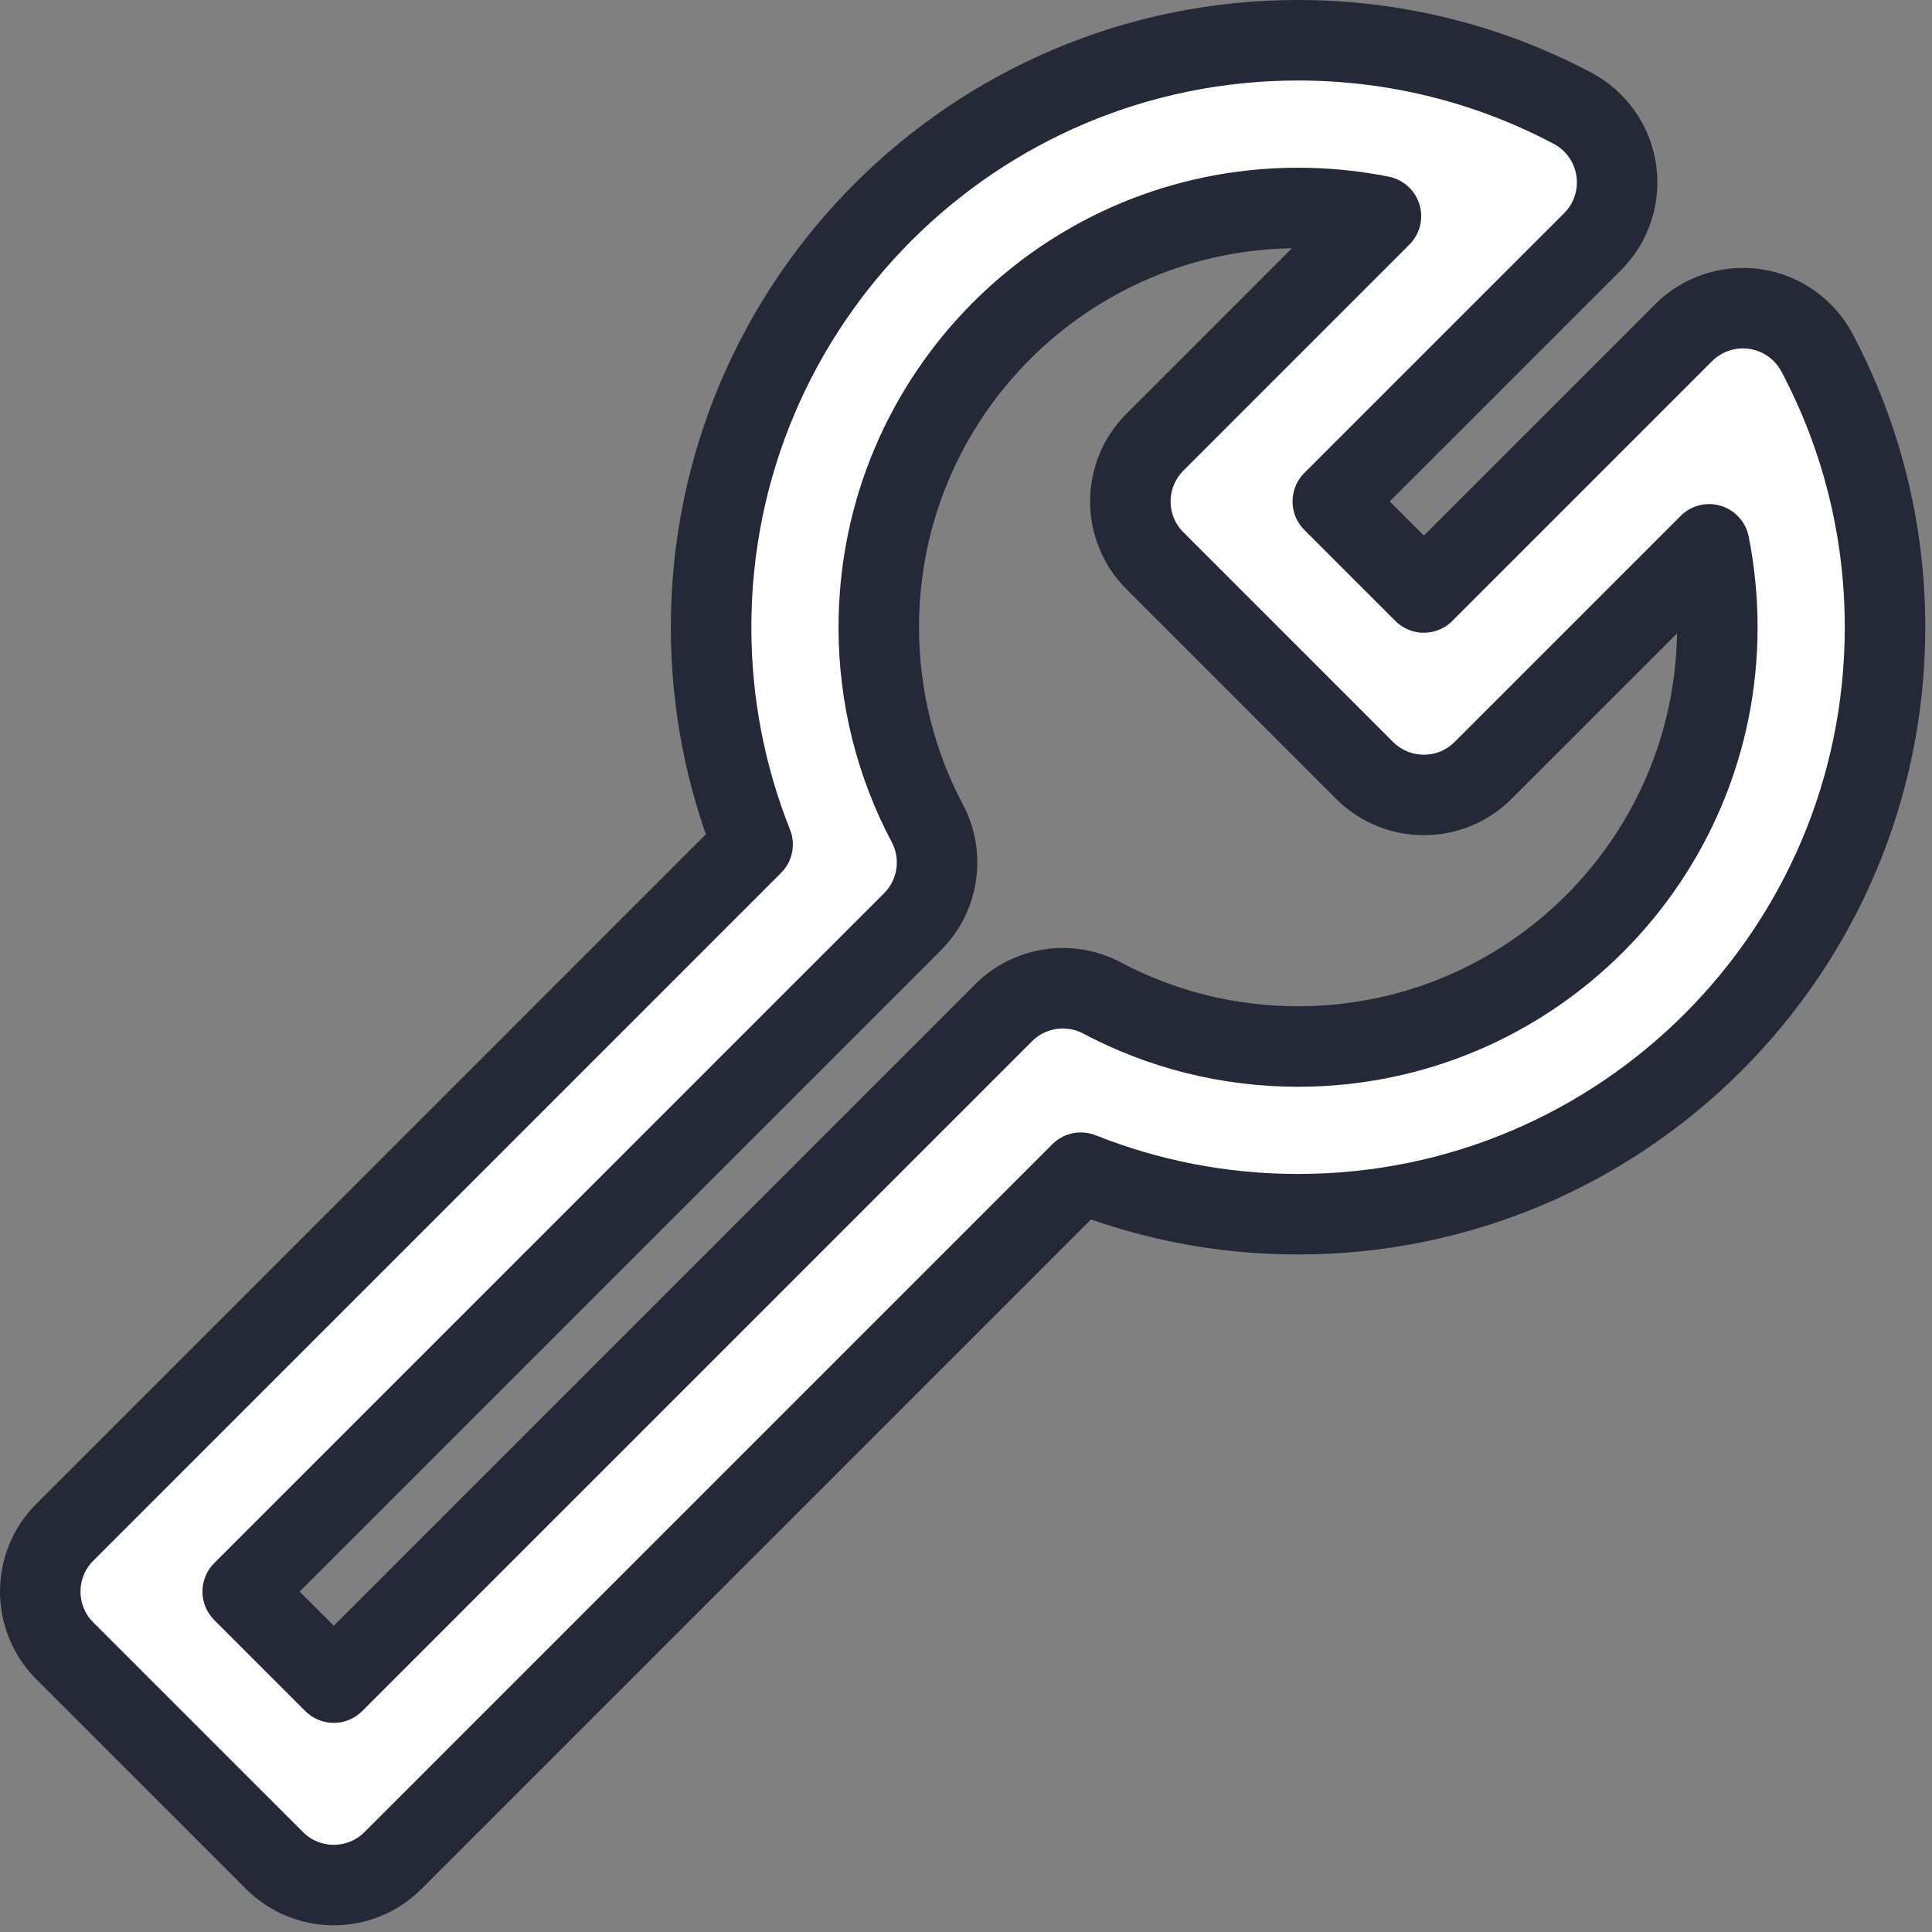 <svg width="48" height="48" viewBox="0 0 48 48" fill="none" xmlns="http://www.w3.org/2000/svg">
<rect x="0" y="0" width="48" height="48" fill="#808080" stroke="none"/>
<path fill-rule="evenodd" clip-rule="evenodd" d="M32.25 5.167C26.497 5.167 21.833 9.83 21.833 15.583C21.833 17.346 22.27 19.001 23.038 20.452C23.467 21.261 23.317 22.254 22.671 22.901L6.03 39.542L8.292 41.804L24.933 25.163C25.58 24.516 26.573 24.367 27.381 24.795C28.832 25.564 30.487 26 32.25 26C38.003 26 42.667 21.336 42.667 15.583C42.667 14.878 42.597 14.189 42.464 13.524L36.848 19.14C36.035 19.953 34.715 19.953 33.902 19.14L28.694 13.931C27.88 13.118 27.88 11.799 28.694 10.985L34.309 5.37C33.644 5.237 32.956 5.167 32.25 5.167ZM17.667 15.583C17.667 7.529 24.196 1 32.25 1C34.709 1 37.032 1.61 39.07 2.69C39.654 2.999 40.056 3.568 40.154 4.221C40.253 4.875 40.035 5.537 39.567 6.004L33.113 12.458L35.375 14.72L41.829 8.266C42.297 7.799 42.958 7.581 43.612 7.679C44.266 7.777 44.834 8.18 45.143 8.764C46.223 10.801 46.833 13.124 46.833 15.583C46.833 23.637 40.304 30.167 32.25 30.167C30.346 30.167 28.524 29.801 26.853 29.135L9.765 46.223C8.951 47.037 7.632 47.037 6.819 46.223L1.61 41.015C0.797 40.201 0.797 38.882 1.61 38.069L18.698 20.98C18.032 19.309 17.667 17.487 17.667 15.583Z" fill="white" stroke="#252837" stroke-width="2" stroke-linecap="round" stroke-linejoin="round"/>
</svg>
